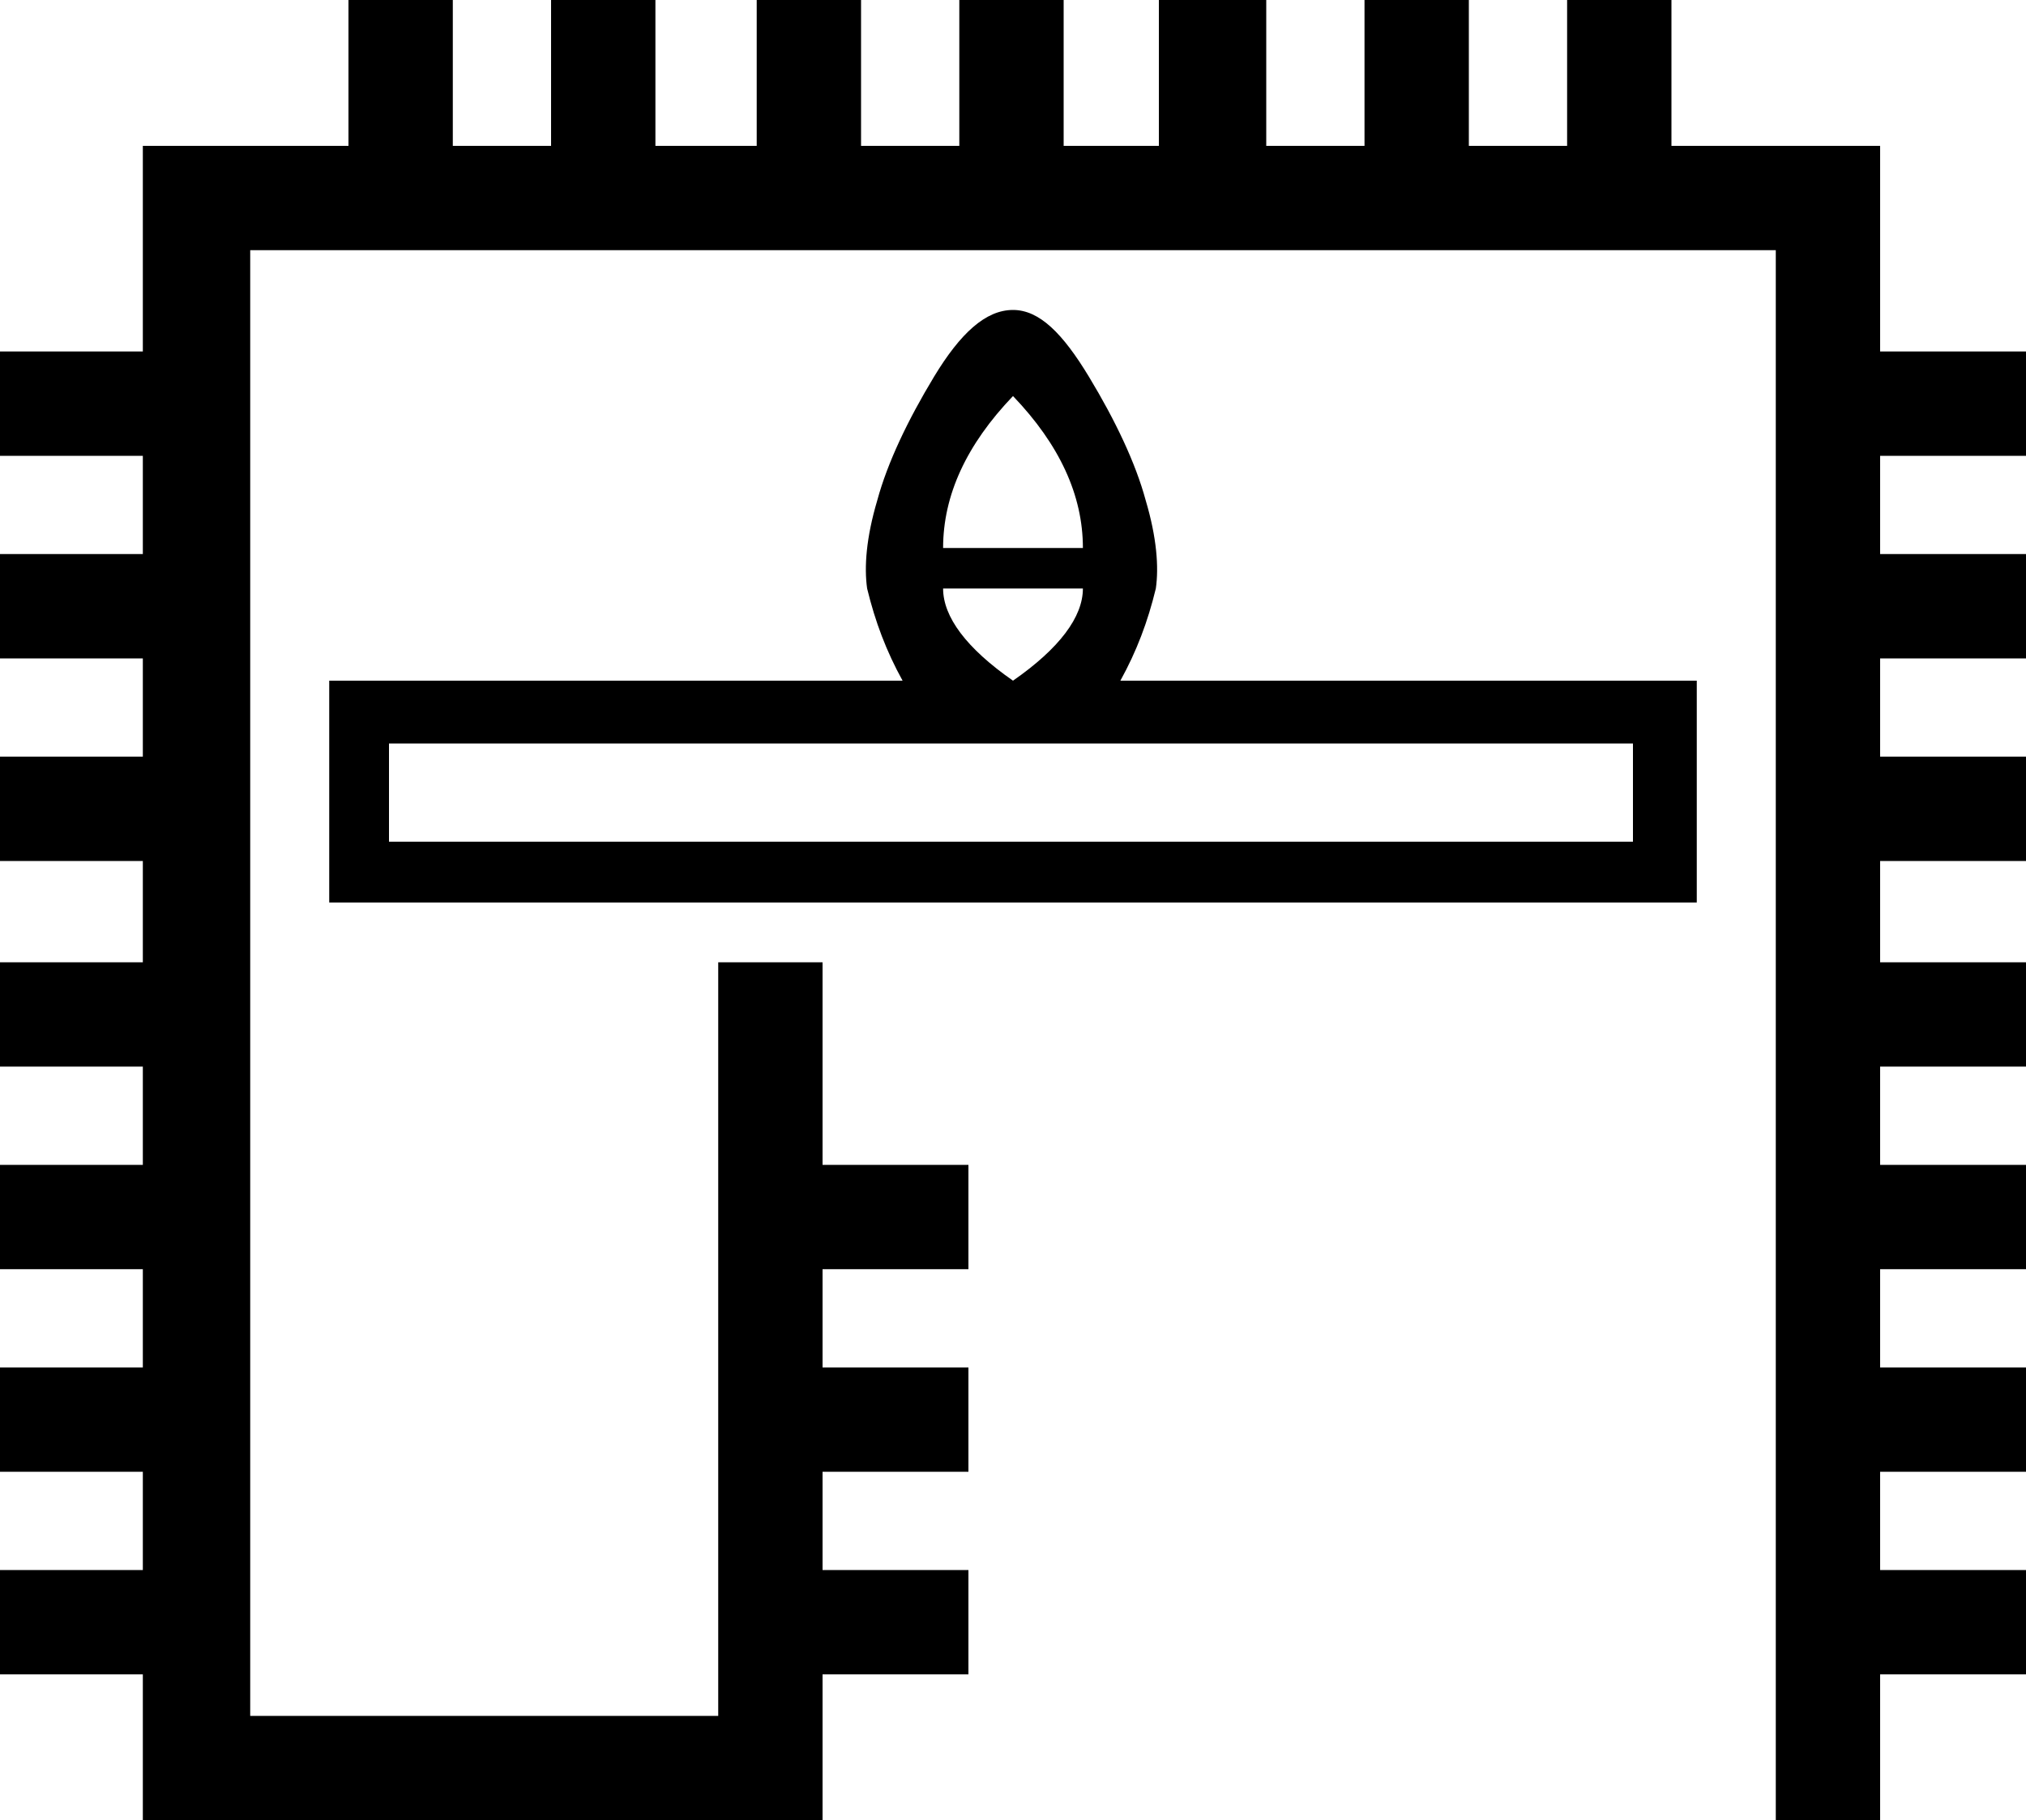 <?xml version='1.0' encoding ='UTF-8' standalone='no'?>
<svg width='20' height='17.97' xmlns='http://www.w3.org/2000/svg' xmlns:xlink='http://www.w3.org/1999/xlink'  version='1.1' >
<path style='fill:black; stroke:none' d=' M 10 3.91  C 10.46 4.39 10.69 4.89 10.69 5.41  L 9.31 5.41  C 9.31 4.89 9.54 4.39 10 3.91  Z  M 10.69 5.81  C 10.69 6.09 10.46 6.4 10 6.72  C 9.54 6.4 9.31 6.09 9.31 5.81  Z  M 16.12 7.34  L 16.12 8.31  L 3.84 8.31  L 3.84 7.34  Z  M 10 3.06  C 9.73 3.06 9.48 3.29 9.22 3.72  C 8.96 4.15 8.76 4.57 8.66 4.94  C 8.55 5.31 8.53 5.6 8.56 5.81  C 8.64 6.14 8.75 6.43 8.91 6.72  L 3.25 6.72  L 3.25 8.91  L 16.75 8.91  L 16.75 6.72  L 11.06 6.72  C 11.22 6.43 11.33 6.14 11.41 5.81  C 11.44 5.6 11.42 5.31 11.31 4.94  C 11.21 4.57 11.01 4.15 10.75 3.72  C 10.49 3.29 10.26 3.06 10 3.06  Z  M 3.44 0  L 3.44 1.44  L 1.41 1.44  L 1.41 3.47  L 0 3.47  L 0 4.5  L 1.41 4.5  L 1.41 5.47  L 0 5.47  L 0 6.5  L 1.41 6.5  L 1.41 7.47  L 0 7.47  L 0 8.5  L 1.41 8.5  L 1.41 9.5  L 0 9.5  L 0 10.53  L 1.41 10.53  L 1.41 11.5  L 0 11.5  L 0 12.53  L 1.41 12.53  L 1.41 13.5  L 0 13.5  L 0 14.53  L 1.41 14.53  L 1.41 15.5  L 0 15.5  L 0 16.53  L 1.41 16.53  L 1.41 17.97  L 8.12 17.97  L 8.12 16.53  L 9.56 16.53  L 9.56 15.5  L 8.12 15.5  L 8.12 14.53  L 9.56 14.53  L 9.56 13.5  L 8.12 13.5  L 8.12 12.53  L 9.56 12.53  L 9.56 11.5  L 8.12 11.5  L 8.12 9.5  L 7.09 9.5  L 7.09 16.94  L 2.47 16.94  L 2.47 2.47  L 17.53 2.47  L 17.53 17.97  L 18.56 17.97  L 18.56 16.53  L 20 16.53  L 20 15.5  L 18.56 15.5  L 18.56 14.53  L 20 14.53  L 20 13.5  L 18.56 13.5  L 18.56 12.53  L 20 12.53  L 20 11.5  L 18.56 11.5  L 18.56 10.53  L 20 10.53  L 20 9.5  L 18.56 9.5  L 18.56 8.5  L 20 8.5  L 20 7.47  L 18.56 7.47  L 18.56 6.5  L 20 6.5  L 20 5.47  L 18.56 5.47  L 18.56 4.5  L 20 4.5  L 20 3.47  L 18.56 3.47  L 18.56 1.44  L 16.5 1.44  L 16.5 0  L 15.47 0  L 15.47 1.44  L 14.5 1.44  L 14.5 0  L 13.47 0  L 13.47 1.44  L 12.5 1.44  L 12.5 0  L 11.44 0  L 11.44 1.44  L 10.5 1.44  L 10.5 0  L 9.47 0  L 9.47 1.44  L 8.5 1.44  L 8.5 0  L 7.47 0  L 7.47 1.44  L 6.47 1.44  L 6.47 0  L 5.44 0  L 5.44 1.44  L 4.47 1.44  L 4.47 0  Z '/></svg>
